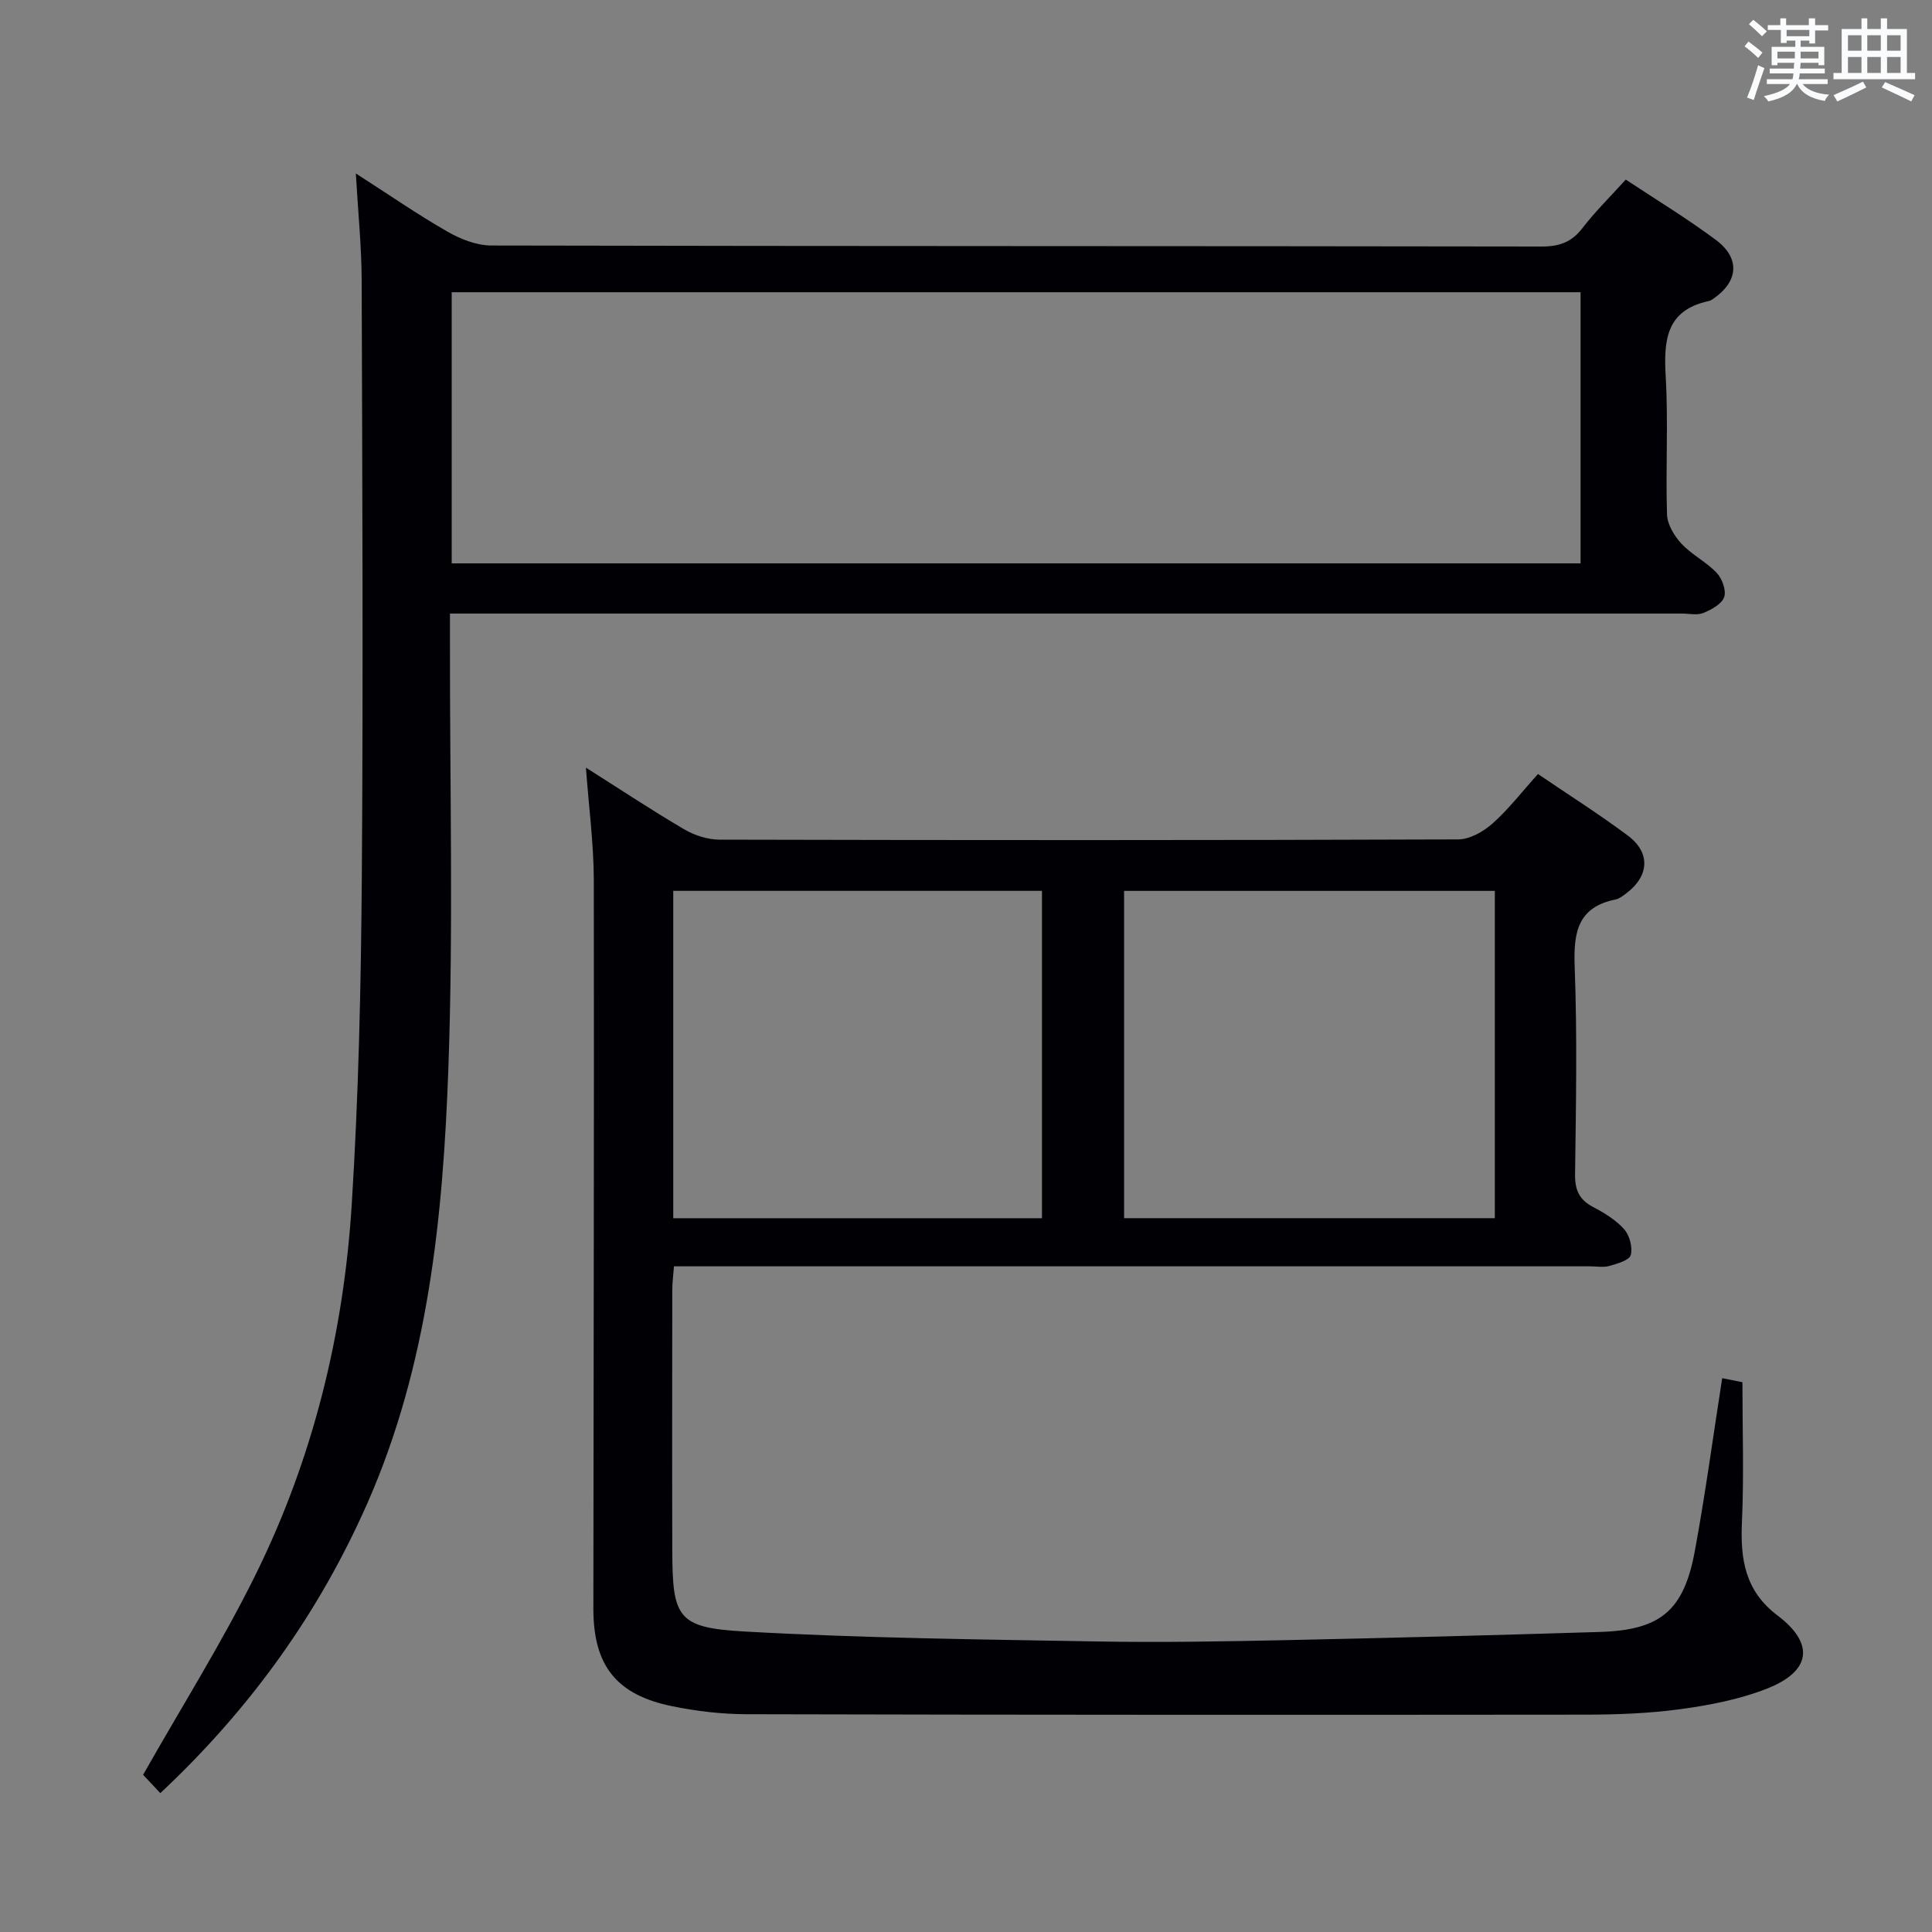 <svg enable-background="new 0 0 400 400" viewBox="0 0 400 400" xmlns="http://www.w3.org/2000/svg"><rect x="0" y="0" width="400" height="400" fill="#808080" stroke="none"/><path d="m121.31 158.93c6.84 4.33 13.46 8.72 20.29 12.74 2.15 1.27 4.89 2.16 7.36 2.17 50.98.12 101.97.14 152.95-.05 2.4-.01 5.2-1.61 7.09-3.28 3.32-2.95 6.07-6.54 9.42-10.26 6.38 4.34 12.68 8.32 18.62 12.76 4.75 3.54 4.41 8.4-.37 11.97-.66.49-1.38 1.08-2.15 1.24-7.93 1.59-8.76 6.88-8.5 13.93.54 14.31.27 28.65.08 42.98-.04 3.25.86 5.26 3.74 6.77 2.33 1.22 4.72 2.68 6.43 4.61 1.13 1.28 1.79 3.77 1.35 5.35-.31 1.09-2.79 1.77-4.42 2.24-1.23.35-2.65.08-3.98.08-61.15 0-122.3 0-183.44 0-1.96 0-3.93 0-6.24 0-.14 1.88-.34 3.32-.35 4.76-.02 17.99-.05 35.99 0 53.98.03 13.98 1.04 16.08 14.86 16.86 24.4 1.38 48.87 1.64 73.31 2.07 13.15.23 26.32-.01 39.48-.29 21.45-.45 42.9-1.02 64.35-1.68 12.56-.38 17.41-4.36 19.7-16.72 2.17-11.74 3.76-23.58 5.67-35.82 1.24.25 2.75.55 4.19.83 0 9.72.33 19.34-.1 28.92-.35 7.71.61 14.27 7.37 19.38 7.77 5.88 6.94 11.59-2.3 15.19-5.65 2.2-11.81 3.39-17.85 4.21-6.57.89-13.26 1.13-19.9 1.13-57.82.06-115.63.05-173.45-.09-5.11-.01-10.3-.63-15.32-1.65-11.57-2.34-16.36-8.4-16.35-20.23.03-50.32.17-100.63.09-150.95-.03-7.55-1.05-15.12-1.63-23.15zm111.42 93.28h76.76c0-22.76 0-45.15 0-67.76-25.7 0-51.07 0-76.76 0zm-93.34-67.77v67.78h76.34c0-22.71 0-45.12 0-67.78-25.49 0-50.7 0-76.34 0z" fill="#010105"/><path d="m33.19 371.25c-1.72-1.83-3.05-3.26-3.56-3.8 8.11-14.32 16.54-27.69 23.47-41.8 11.77-23.96 18.05-49.66 19.72-76.23 1.42-22.56 1.92-45.2 2.09-67.81.3-41.15.1-82.31-.03-123.46-.02-7.06-.74-14.11-1.21-22.24 6.95 4.46 12.8 8.51 18.94 12.03 2.72 1.56 6.05 2.88 9.1 2.89 72.48.16 144.96.09 217.44.21 3.68.01 6.24-.89 8.5-3.84 2.62-3.41 5.72-6.45 8.95-10.02 6.35 4.21 12.75 8.08 18.7 12.53 5.07 3.8 4.6 8.62-.63 12.18-.27.19-.58.38-.89.44-8.91 1.9-9.34 8.21-8.91 15.72.55 9.47-.04 18.99.27 28.48.07 2.07 1.51 4.45 3 6.05 2.13 2.28 5.14 3.75 7.28 6.02 1.13 1.19 2.03 3.65 1.55 5.02-.51 1.45-2.65 2.61-4.32 3.29-1.29.52-2.96.12-4.46.12-82.81 0-165.62 0-248.43 0-1.98 0-3.95 0-6.6 0v6.17c-.04 29.32.72 58.68-.33 87.97-1.1 30.73-4.14 61.41-16.77 90.06-9.97 22.61-24.09 42.42-42.87 60.02zm294.05-310.75c-78.08 0-155.81 0-233.72 0v56.14h233.72c0-18.87 0-37.44 0-56.14z" fill="#010105"/><g fill="#fafbfc"><path d="m361.2 9.6.8-1c.9.7 1.9 1.4 2.9 2.3l-.9 1.1c-1-1-2-1.8-2.8-2.4zm.5 10.6c.9-2.1 1.6-4.3 2.3-6.7.4.2.8.4 1.3.6-.7 2.1-1.5 4.3-2.2 6.6zm.4-15.2.9-.9c1 .8 2 1.6 2.8 2.4l-1 1c-.9-.9-1.8-1.7-2.7-2.5zm12.5-1.2h1.2v1.4h2.7v1.1h-2.7v2.7h-1.2v-.6h-1.8v1.3h4.9v3.8h-1.2v-.5h-3.7c0 .4-.1.9-.1 1.2h5.1v1h-5.2c0 .5-.1.9-.2 1.2h6v1h-5.2c1.1 1.3 2.9 2 5.5 2.2-.4.4-.7.8-.9 1.3-2.9-.5-4.8-1.6-5.7-3.5h-.1c-.8 1.7-2.7 2.9-5.9 3.6-.2-.4-.6-.8-.9-1.1 2.8-.6 4.6-1.4 5.4-2.5h-4.8v-1h5.3c.1-.3.2-.7.2-1.2h-4.9v-1h5c0-.4 0-.8.1-1.2h-3.5v.5h-1.2v-3.8h4.9v-1.3h-1.8v.5h-1.2v-2.7h-2.7v-1h2.6v-1.4h1.2v1.4h4.7v-1.4zm-6.6 8.3h3.6c0-.4 0-.9 0-1.4h-3.6zm1.9-4.6h4.7v-1.3h-4.7zm6.6 3.2h-3.7v1.4h3.7z"/><path d="m385.3 3.8h1.3v2.2h2.8v-2.2h1.3v2.2h4.1v9.1h1.7v1.3h-16.9v-1.3h1.7v-9.1h4.1v-2.2zm.4 13.1.7 1.2c-1.8.9-3.8 1.9-6 2.9-.2-.4-.5-.8-.8-1.3 2.3-1 4.3-1.9 6.1-2.8zm-3.1-6.4h2.8v-3.2h-2.8zm0 4.6h2.8v-3.3h-2.8zm4-4.6h2.8v-3.2h-2.8zm0 4.6h2.8v-3.3h-2.8zm3.7 1.9c2.1.9 4.1 1.8 6.1 2.7l-.7 1.3c-2.2-1.1-4.2-2-6.1-2.9zm3.2-9.7h-2.8v3.2h2.8zm-2.8 7.8h2.8v-3.3h-2.8z"/></g></svg>